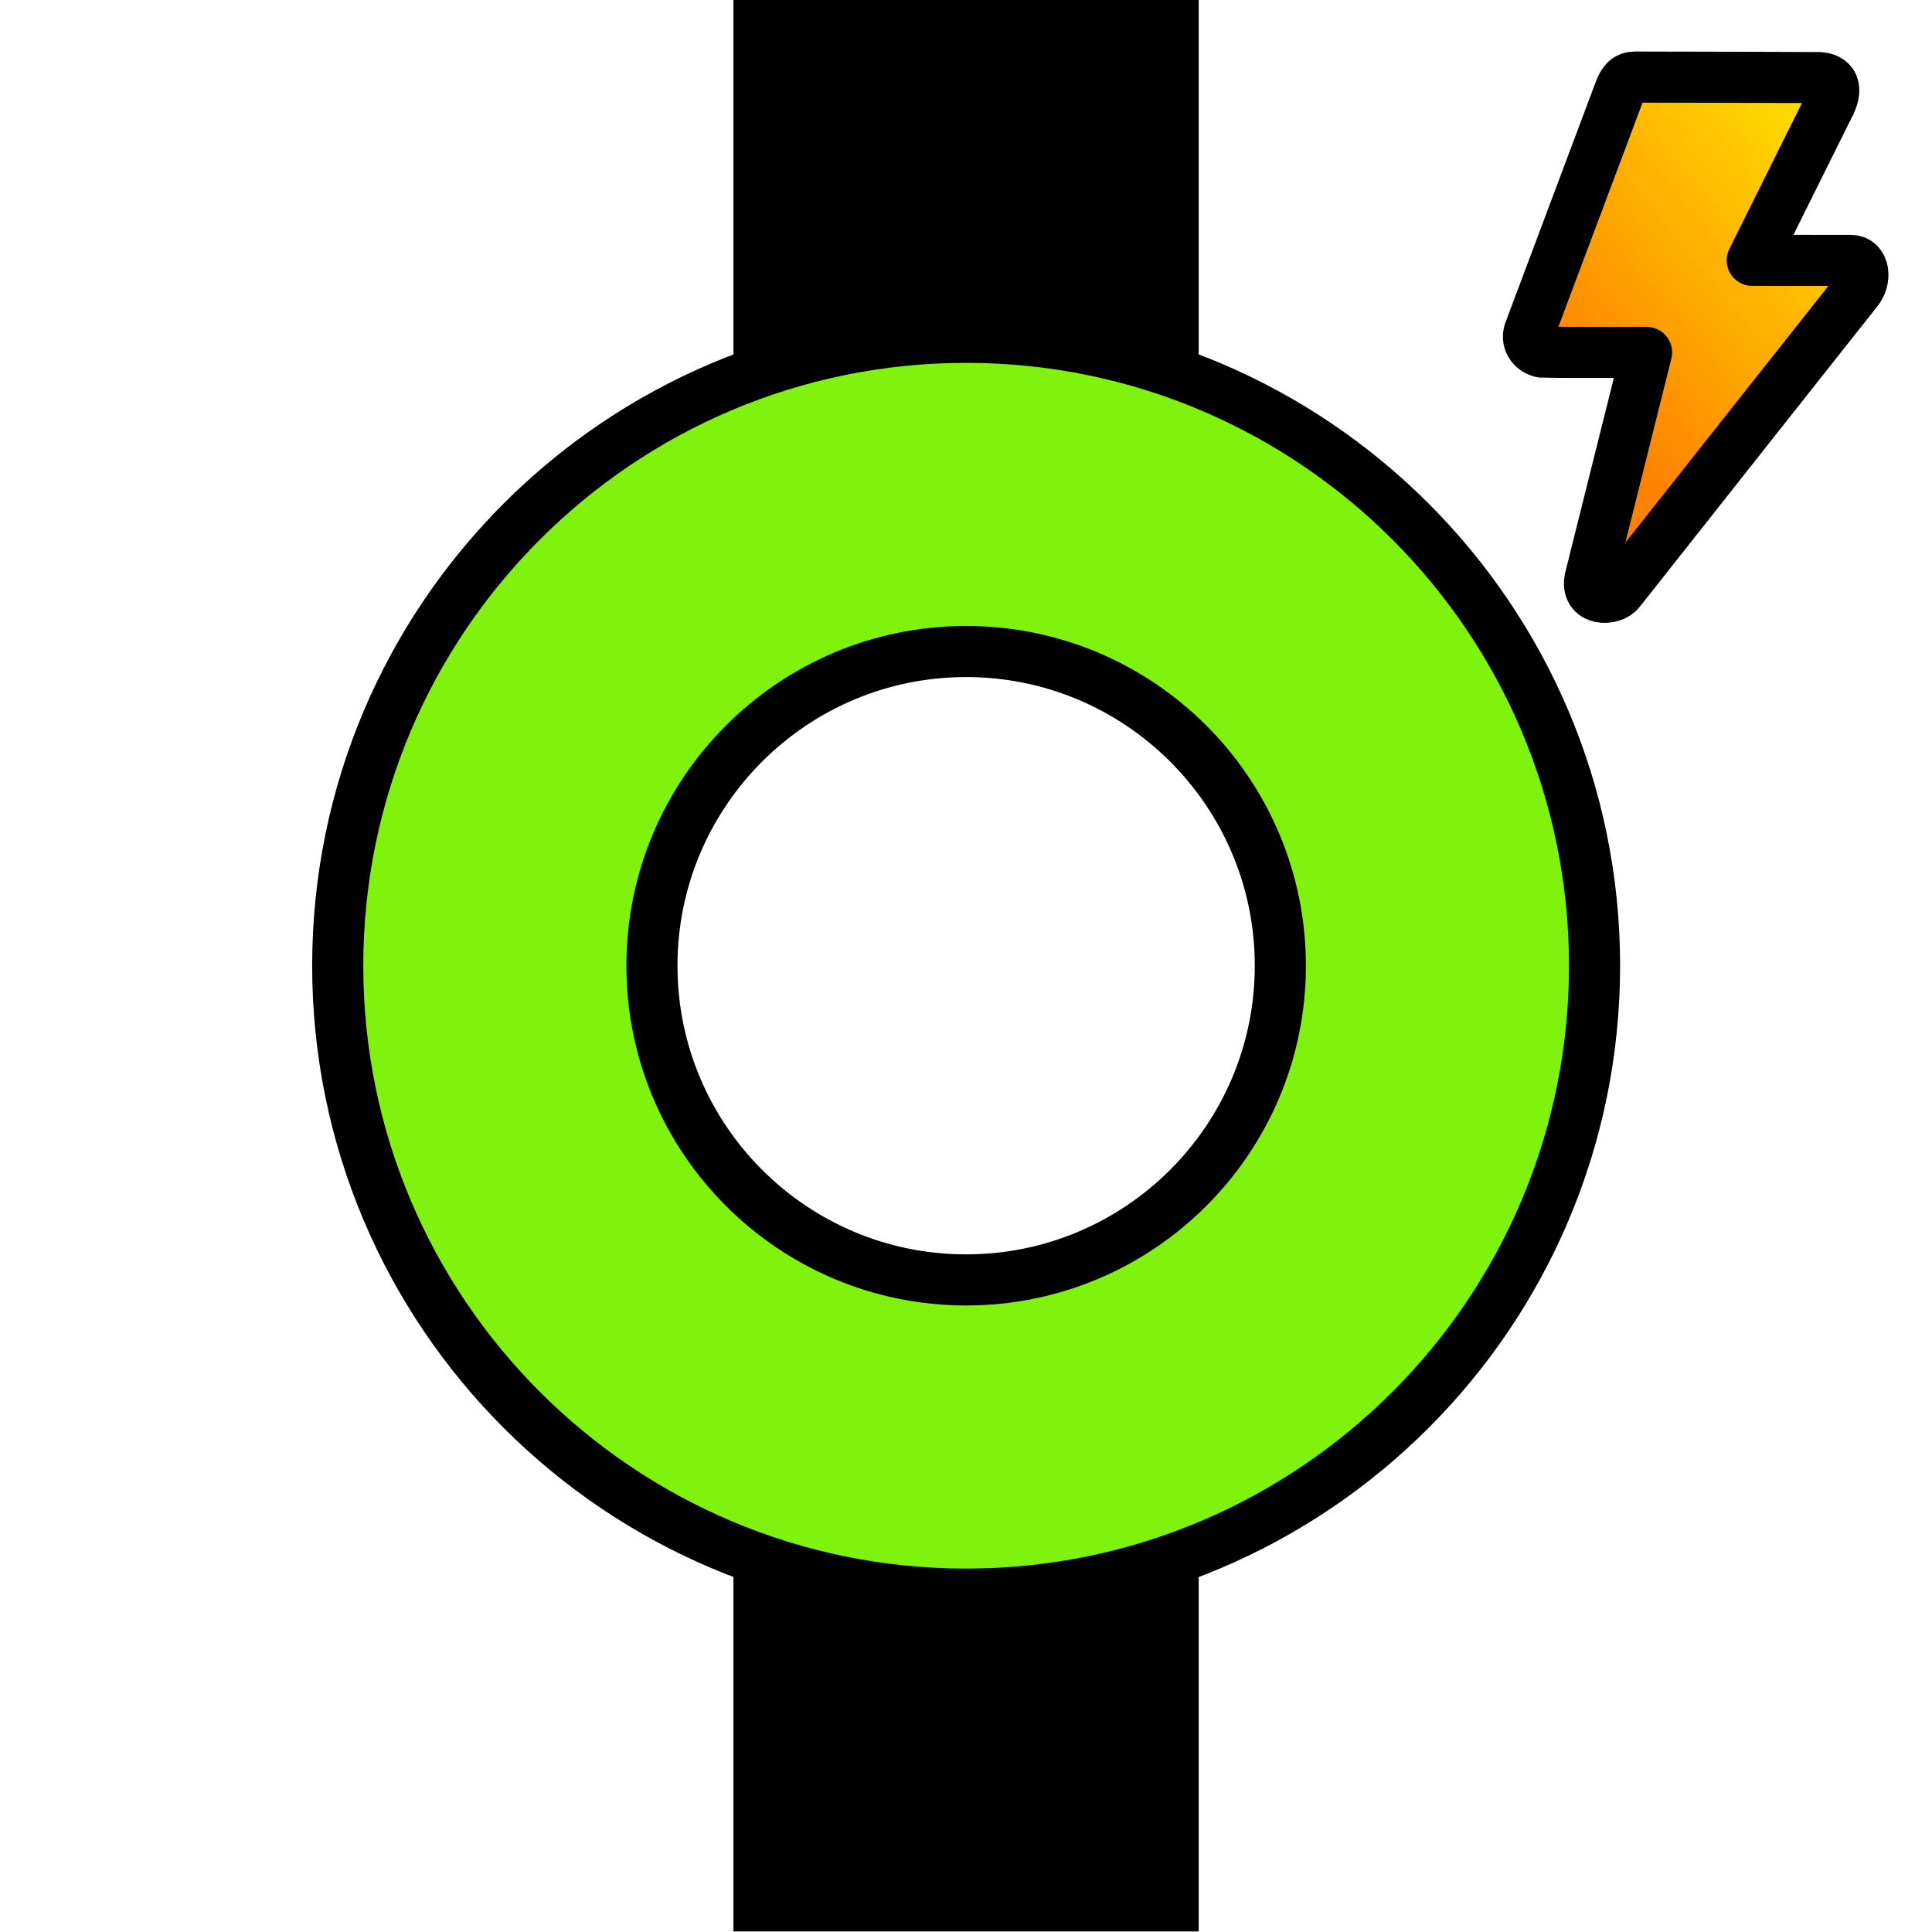 <?xml version="1.0" encoding="UTF-8" standalone="no"?>
<!DOCTYPE svg PUBLIC "-//W3C//DTD SVG 1.1//EN" "http://www.w3.org/Graphics/SVG/1.1/DTD/svg11.dtd">
<svg width="100%" height="100%" viewBox="0 0 2363 2363" version="1.1" xmlns="http://www.w3.org/2000/svg" xmlns:xlink="http://www.w3.org/1999/xlink" xml:space="preserve" xmlns:serif="http://www.serif.com/" style="fill-rule:evenodd;clip-rule:evenodd;stroke-linecap:round;stroke-miterlimit:1.5;">
    <g transform="matrix(2.922,2.4962e-17,4.51901e-18,0.566,-2267.31,1917.34)">
        <path d="M1277.69,3.658C1206.8,133.684 1142.38,120.008 1082.94,3.221L1082.94,786.138L1277.69,786.138L1277.69,3.658Z"/>
    </g>
    <g transform="matrix(2.922,-2.4962e-17,4.51901e-18,-0.566,-2267.31,444.864)">
        <path d="M1277.69,3.658C1206.8,133.684 1142.38,120.008 1082.94,3.221L1082.94,786.138L1277.69,786.138L1277.69,3.658Z"/>
    </g>
    <g transform="matrix(1.946,0,0,1.946,-1116.76,-1117.27)">
        <g id="Commits">
            <path id="Commit-green" serif:id="Commit green" d="M1181.1,786.138C1399.09,786.138 1576.07,963.116 1576.07,1181.1C1576.07,1399.09 1399.09,1576.07 1181.1,1576.07C963.116,1576.07 786.138,1399.09 786.138,1181.1C786.138,963.116 963.116,786.138 1181.1,786.138ZM1181.1,983.62C1290.1,983.62 1378.58,1072.11 1378.58,1181.1C1378.58,1290.1 1290.1,1378.58 1181.1,1378.58C1072.11,1378.58 983.62,1290.1 983.62,1181.1C983.62,1072.11 1072.11,983.62 1181.1,983.62Z" style="fill:rgb(127,242,13);stroke:black;stroke-width:32.12px;"/>
        </g>
    </g>
    <g id="Exec-Flag" serif:id="Exec Flag" transform="matrix(1,0,-1.35525e-20,1,894.655,-767.756)">
        <path d="M1119.23,1198.76C1119.23,1198.76 1050.51,1473.55 1050.17,1475.08C1044.05,1502.89 1077.13,1502.69 1086.39,1490.54C1086.97,1489.78 1374.29,1126.24 1376.74,1123.37C1388.09,1110.08 1385.91,1086.55 1369.53,1086.3C1368.85,1086.29 1248.46,1086.18 1248.46,1086.18C1248.46,1086.18 1340.71,900.483 1341.61,898.829C1354.53,874.982 1347.34,863.634 1329.97,862.612C1328.19,862.507 1106.1,862.013 1105.08,862.029C1095.55,862.184 1090.67,867.103 1086.12,879.469C1085.33,881.618 976.153,1172.29 975.767,1173.45C971.427,1186.57 981.597,1197.16 992.051,1198.52C995.208,1198.93 1119.23,1198.76 1119.23,1198.76Z" style="fill:url(#_Linear1);stroke:black;stroke-width:62.5px;stroke-linejoin:round;"/>
    </g>
    <defs>
        <linearGradient id="_Linear1" x1="0" y1="0" x2="1" y2="0" gradientUnits="userSpaceOnUse" gradientTransform="matrix(-339.257,280.38,-436.121,-527.704,1383.83,984.936)"><stop offset="0" style="stop-color:rgb(255,220,0);stop-opacity:1"/><stop offset="1" style="stop-color:rgb(254,130,0);stop-opacity:1"/></linearGradient>
    </defs>
</svg>
